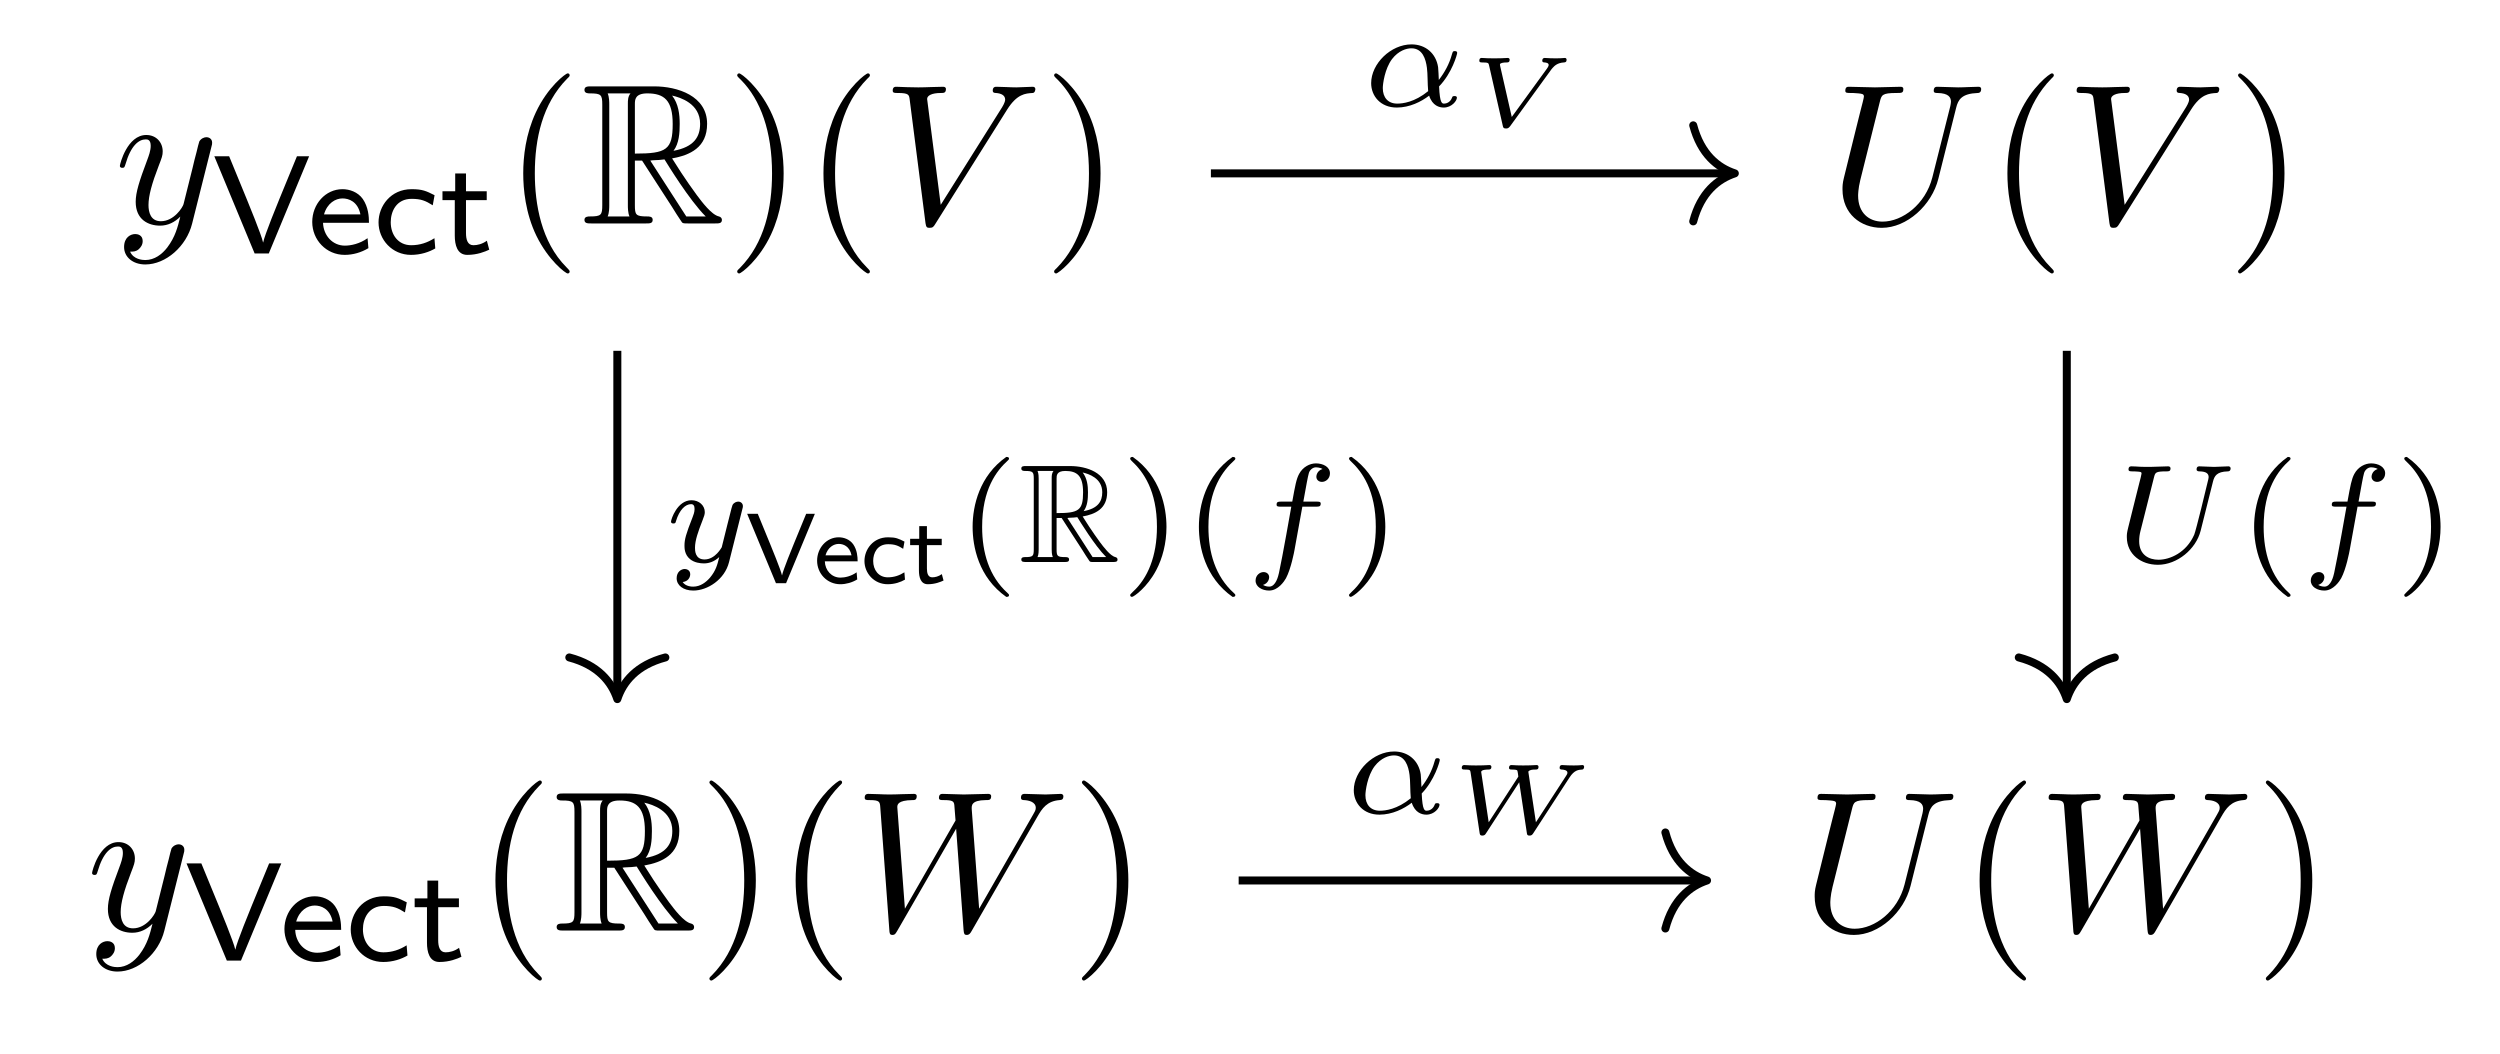 <?xml version='1.0' encoding='UTF-8'?>
<!-- This file was generated by dvisvgm 2.13.3 -->
<svg version='1.1' xmlns='http://www.w3.org/2000/svg' xmlns:xlink='http://www.w3.org/1999/xlink' width='211.536pt' height='89.177pt' viewBox='0 -89.177 211.536 89.177'>
<g id='page1' transform='matrix(1.7 0 0 1.7 0 0)'>
<g transform='matrix(1 0 0 -1 0 0)'>
<path d='M10.518 45.13C10.558 45.27 10.558 45.29 10.558 45.359C10.558 45.538 10.418 45.628 10.269 45.628C10.17 45.628 10.01 45.569 9.921 45.419C9.901 45.369 9.821 45.061 9.781 44.881C9.711 44.623 9.642 44.353 9.582 44.085L9.134 42.292C9.094 42.143 8.666 41.446 8.008 41.446C7.501 41.446 7.391 41.884 7.391 42.252C7.391 42.71 7.56 43.328 7.899 44.204C8.058 44.613 8.098 44.722 8.098 44.921C8.098 45.369 7.779 45.738 7.281 45.738C6.335 45.738 5.967 44.294 5.967 44.204C5.967 44.104 6.066 44.104 6.086 44.104C6.186 44.104 6.196 44.124 6.246 44.284C6.515 45.22 6.913 45.519 7.251 45.519C7.331 45.519 7.501 45.519 7.501 45.2C7.501 44.951 7.401 44.692 7.331 44.503C6.933 43.447 6.754 42.88 6.754 42.412C6.754 41.525 7.381 41.226 7.969 41.226C8.357 41.226 8.696 41.396 8.974 41.675C8.845 41.157 8.726 40.669 8.327 40.141C8.068 39.802 7.69 39.514 7.231 39.514C7.092 39.514 6.644 39.544 6.475 39.932C6.634 39.932 6.764 39.932 6.903 40.051C7.002 40.141 7.102 40.27 7.102 40.46C7.102 40.768 6.833 40.808 6.734 40.808C6.505 40.808 6.176 40.649 6.176 40.161C6.176 39.663 6.614 39.294 7.231 39.294C8.257 39.294 9.283 40.201 9.562 41.326L10.518 45.13Z'/>
<path d='M15.386 44.679H14.78L13.901 42.539C13.852 42.42 13.162 40.74 13.1 40.392H13.093C13.023 40.747 12.326 42.434 12.298 42.504L11.405 44.679H10.667L12.674 39.841H13.378L15.386 44.679Z'/>
<path d='M18.295 40.601C17.904 40.322 17.465 40.231 17.166 40.231C16.559 40.231 16.099 40.726 16.078 41.368H18.365C18.365 41.688 18.33 42.155 18.058 42.553C17.807 42.908 17.388 43.041 17.047 43.041C16.197 43.041 15.541 42.295 15.541 41.409C15.541 40.517 16.238 39.771 17.158 39.771C17.563 39.771 17.981 39.89 18.337 40.106L18.295 40.601ZM16.127 41.786C16.287 42.344 16.698 42.581 17.047 42.581C17.354 42.581 17.807 42.434 17.939 41.786H16.127ZM21.623 40.601C21.274 40.378 20.898 40.252 20.466 40.252C19.824 40.252 19.448 40.768 19.448 41.396C19.448 41.932 19.727 42.56 20.487 42.56C20.961 42.56 21.184 42.462 21.539 42.239L21.63 42.741C21.212 42.95 21.03 43.041 20.487 43.041C19.441 43.041 18.841 42.197 18.841 41.388C18.841 40.538 19.511 39.771 20.459 39.771C20.947 39.771 21.365 39.918 21.665 40.092L21.623 40.601ZM23.194 42.497H24.226V42.936H23.194V43.822H22.657V42.936H22.023V42.497H22.636V40.733C22.636 40.266 22.755 39.771 23.257 39.771S24.142 39.932 24.351 40.029L24.233 40.475C24.003 40.308 23.759 40.252 23.563 40.252C23.27 40.252 23.194 40.538 23.194 40.859V42.497Z'/>
<path d='M28.353 38.946C28.353 38.976 28.353 38.996 28.184 39.165C26.939 40.42 26.62 42.302 26.62 43.826C26.62 45.559 26.999 47.291 28.224 48.536C28.353 48.656 28.353 48.676 28.353 48.705C28.353 48.775 28.314 48.805 28.254 48.805C28.154 48.805 27.258 48.128 26.67 46.863C26.162 45.768 26.043 44.662 26.043 43.826C26.043 43.049 26.153 41.844 26.7 40.718C27.298 39.493 28.154 38.846 28.254 38.846C28.314 38.846 28.353 38.876 28.353 38.946Z'/>
<path d='M31.6 44.463H31.958L33.452 42.153C33.552 41.993 33.791 41.605 33.9 41.455C33.97 41.336 34 41.336 34.229 41.336H35.603C35.783 41.336 35.932 41.336 35.932 41.515C35.932 41.595 35.872 41.665 35.783 41.684C35.414 41.764 34.926 42.422 34.687 42.74C34.618 42.84 34.119 43.497 33.452 44.573C34.338 44.732 35.195 45.11 35.195 46.295C35.195 47.68 33.731 48.158 32.556 48.158H29.429C29.25 48.158 29.09 48.158 29.09 47.978C29.09 47.809 29.279 47.809 29.359 47.809C29.927 47.809 29.977 47.739 29.977 47.242V42.252C29.977 41.754 29.927 41.684 29.359 41.684C29.279 41.684 29.09 41.684 29.09 41.515C29.09 41.336 29.25 41.336 29.429 41.336H32.158C32.337 41.336 32.486 41.336 32.486 41.515C32.486 41.684 32.317 41.684 32.208 41.684C31.64 41.684 31.6 41.764 31.6 42.252V44.463ZM33.522 44.951C33.801 45.319 33.831 45.847 33.831 46.286C33.831 46.764 33.771 47.291 33.452 47.7C33.861 47.61 34.847 47.301 34.847 46.295C34.847 45.648 34.548 45.14 33.522 44.951ZM31.6 47.271C31.6 47.481 31.6 47.809 32.218 47.809C33.064 47.809 33.482 47.461 33.482 46.286C33.482 45.001 33.173 44.812 31.6 44.812V47.271ZM30.246 41.684C30.325 41.864 30.325 42.143 30.325 42.232V47.262C30.325 47.361 30.325 47.63 30.246 47.809H31.381C31.251 47.65 31.251 47.451 31.251 47.301V42.232C31.251 42.133 31.251 41.864 31.331 41.684H30.246ZM32.367 44.463C32.437 44.473 32.476 44.483 32.556 44.483C32.705 44.483 32.924 44.503 33.074 44.523C33.223 44.284 34.299 42.511 35.125 41.684H34.159L32.367 44.463Z'/>
<path d='M39.004 43.826C39.004 44.603 38.894 45.808 38.347 46.933C37.749 48.158 36.893 48.805 36.793 48.805C36.733 48.805 36.693 48.765 36.693 48.705C36.693 48.676 36.693 48.656 36.883 48.477C37.859 47.491 38.427 45.907 38.427 43.826C38.427 42.123 38.058 40.37 36.823 39.115C36.693 38.996 36.693 38.976 36.693 38.946C36.693 38.886 36.733 38.846 36.793 38.846C36.893 38.846 37.789 39.523 38.377 40.788C38.884 41.884 39.004 42.989 39.004 43.826ZM43.297 38.946C43.297 38.976 43.297 38.996 43.128 39.165C41.883 40.42 41.564 42.302 41.564 43.826C41.564 45.559 41.942 47.291 43.167 48.536C43.297 48.656 43.297 48.676 43.297 48.705C43.297 48.775 43.257 48.805 43.197 48.805C43.098 48.805 42.201 48.128 41.614 46.863C41.106 45.768 40.986 44.662 40.986 43.826C40.986 43.049 41.096 41.844 41.644 40.718C42.241 39.493 43.098 38.846 43.197 38.846C43.257 38.846 43.297 38.876 43.297 38.946Z'/>
<path d='M50.129 47.003C50.617 47.779 51.035 47.809 51.404 47.829C51.523 47.839 51.533 48.008 51.533 48.019C51.533 48.098 51.483 48.138 51.404 48.138C51.145 48.138 50.856 48.108 50.587 48.108C50.259 48.108 49.92 48.138 49.601 48.138C49.542 48.138 49.412 48.138 49.412 47.949C49.412 47.839 49.502 47.829 49.572 47.829C49.84 47.809 50.03 47.71 50.03 47.5C50.03 47.351 49.88 47.132 49.88 47.122L46.823 42.262L46.146 47.53C46.146 47.7 46.375 47.829 46.833 47.829C46.972 47.829 47.082 47.829 47.082 48.028C47.082 48.118 47.002 48.138 46.942 48.138C46.544 48.138 46.116 48.108 45.708 48.108C45.528 48.108 45.339 48.118 45.16 48.118C44.98 48.118 44.791 48.138 44.622 48.138C44.552 48.138 44.433 48.138 44.433 47.949C44.433 47.829 44.522 47.829 44.682 47.829C45.239 47.829 45.249 47.739 45.279 47.491L46.066 41.346C46.096 41.147 46.136 41.117 46.265 41.117C46.424 41.117 46.464 41.167 46.544 41.296L50.129 47.003Z'/>
<path d='M54.778 43.826C54.778 44.603 54.668 45.808 54.121 46.933C53.523 48.158 52.667 48.805 52.567 48.805C52.507 48.805 52.467 48.765 52.467 48.705C52.467 48.676 52.467 48.656 52.657 48.477C53.633 47.491 54.201 45.907 54.201 43.826C54.201 42.123 53.832 40.37 52.597 39.115C52.467 38.996 52.467 38.976 52.467 38.946C52.467 38.886 52.507 38.846 52.567 38.846C52.667 38.846 53.563 39.523 54.151 40.788C54.658 41.884 54.778 42.989 54.778 43.826Z'/>
<path d='M97.364 47.092C97.463 47.5 97.643 47.799 98.439 47.829C98.489 47.829 98.609 47.839 98.609 48.028C98.609 48.038 98.609 48.138 98.479 48.138C98.151 48.138 97.802 48.108 97.463 48.108S96.756 48.138 96.428 48.138C96.368 48.138 96.248 48.138 96.248 47.939C96.248 47.829 96.348 47.829 96.428 47.829C96.995 47.819 97.105 47.61 97.105 47.391C97.105 47.361 97.085 47.212 97.075 47.182L96.179 43.627C95.84 42.292 94.695 41.426 93.699 41.426C93.022 41.426 92.484 41.864 92.484 42.72C92.484 42.74 92.484 43.059 92.593 43.497L93.56 47.371C93.649 47.729 93.669 47.829 94.396 47.829C94.655 47.829 94.735 47.829 94.735 48.028C94.735 48.138 94.625 48.138 94.595 48.138C94.317 48.138 93.599 48.108 93.321 48.108C93.032 48.108 92.325 48.138 92.036 48.138C91.956 48.138 91.847 48.138 91.847 47.939C91.847 47.829 91.936 47.829 92.126 47.829C92.145 47.829 92.335 47.829 92.504 47.809C92.683 47.789 92.773 47.779 92.773 47.65C92.773 47.59 92.663 47.172 92.603 46.943L92.384 46.066C92.295 45.678 91.817 43.796 91.777 43.607C91.707 43.328 91.707 43.178 91.707 43.029C91.707 41.814 92.613 41.117 93.659 41.117C94.914 41.117 96.149 42.242 96.477 43.557L97.364 47.092Z'/>
<path d='M102.225 38.946C102.225 38.976 102.225 38.996 102.056 39.165C100.811 40.42 100.492 42.302 100.492 43.826C100.492 45.559 100.871 47.291 102.096 48.536C102.225 48.656 102.225 48.676 102.225 48.705C102.225 48.775 102.186 48.805 102.126 48.805C102.026 48.805 101.13 48.128 100.542 46.863C100.034 45.768 99.915 44.662 99.915 43.826C99.915 43.049 100.025 41.844 100.572 40.718C101.17 39.493 102.026 38.846 102.126 38.846C102.186 38.846 102.225 38.876 102.225 38.946Z'/>
<path d='M109.057 47.003C109.545 47.779 109.963 47.809 110.332 47.829C110.451 47.839 110.461 48.008 110.461 48.019C110.461 48.098 110.411 48.138 110.332 48.138C110.073 48.138 109.784 48.108 109.515 48.108C109.187 48.108 108.848 48.138 108.529 48.138C108.47 48.138 108.34 48.138 108.34 47.949C108.34 47.839 108.43 47.829 108.5 47.829C108.768 47.809 108.958 47.71 108.958 47.5C108.958 47.351 108.808 47.132 108.808 47.122L105.751 42.262L105.074 47.53C105.074 47.7 105.303 47.829 105.761 47.829C105.9 47.829 106.01 47.829 106.01 48.028C106.01 48.118 105.93 48.138 105.87 48.138C105.472 48.138 105.044 48.108 104.636 48.108C104.456 48.108 104.267 48.118 104.088 48.118C103.908 48.118 103.719 48.138 103.55 48.138C103.48 48.138 103.361 48.138 103.361 47.949C103.361 47.829 103.45 47.829 103.61 47.829C104.167 47.829 104.177 47.739 104.207 47.491L104.994 41.346C105.024 41.147 105.064 41.117 105.193 41.117C105.352 41.117 105.392 41.167 105.472 41.296L109.057 47.003Z'/>
<path d='M113.706 43.826C113.706 44.603 113.596 45.808 113.049 46.933C112.451 48.158 111.595 48.805 111.495 48.805C111.436 48.805 111.396 48.765 111.396 48.705C111.396 48.676 111.396 48.656 111.585 48.477C112.561 47.491 113.129 45.907 113.129 43.826C113.129 42.123 112.76 40.37 111.525 39.115C111.396 38.996 111.396 38.976 111.396 38.946C111.396 38.886 111.436 38.846 111.495 38.846C111.595 38.846 112.491 39.523 113.079 40.788C113.586 41.884 113.706 42.989 113.706 43.826Z'/>
<path d='M9.134 9.935C9.174 10.075 9.174 10.095 9.174 10.164C9.174 10.343 9.034 10.433 8.885 10.433C8.786 10.433 8.626 10.373 8.536 10.224C8.516 10.174 8.437 9.866 8.397 9.686C8.327 9.428 8.258 9.158 8.198 8.89L7.75 7.097C7.71 6.948 7.281 6.251 6.624 6.251C6.116 6.251 6.007 6.689 6.007 7.057C6.007 7.515 6.176 8.133 6.515 9.009C6.674 9.418 6.714 9.527 6.714 9.726C6.714 10.174 6.395 10.543 5.897 10.543C4.951 10.543 4.583 9.099 4.583 9.009C4.583 8.909 4.682 8.909 4.702 8.909C4.802 8.909 4.812 8.929 4.861 9.089C5.131 10.025 5.529 10.324 5.867 10.324C5.947 10.324 6.116 10.324 6.116 10.005C6.116 9.756 6.017 9.497 5.947 9.308C5.549 8.252 5.37 7.685 5.37 7.217C5.37 6.33 5.997 6.031 6.585 6.031C6.973 6.031 7.311 6.201 7.59 6.48C7.461 5.962 7.341 5.474 6.943 4.946C6.684 4.607 6.306 4.318 5.847 4.318C5.708 4.318 5.26 4.348 5.091 4.737C5.25 4.737 5.38 4.737 5.519 4.856C5.618 4.946 5.718 5.075 5.718 5.265C5.718 5.573 5.449 5.613 5.35 5.613C5.121 5.613 4.792 5.454 4.792 4.966C4.792 4.468 5.23 4.099 5.847 4.099C6.873 4.099 7.899 5.006 8.178 6.131L9.134 9.935Z'/>
<path d='M14.002 9.484H13.396L12.517 7.344C12.468 7.225 11.778 5.545 11.716 5.197H11.709C11.639 5.552 10.942 7.239 10.914 7.309L10.021 9.484H9.283L11.29 4.646H11.994L14.002 9.484Z'/>
<path d='M16.911 5.406C16.52 5.127 16.081 5.036 15.782 5.036C15.175 5.036 14.715 5.531 14.694 6.173H16.981C16.981 6.493 16.946 6.96 16.674 7.358C16.423 7.713 16.005 7.846 15.663 7.846C14.813 7.846 14.157 7.1 14.157 6.214C14.157 5.322 14.855 4.576 15.775 4.576C16.179 4.576 16.597 4.695 16.953 4.911L16.911 5.406ZM14.743 6.591C14.903 7.149 15.315 7.386 15.663 7.386C15.97 7.386 16.423 7.239 16.555 6.591H14.743ZM20.239 5.406C19.89 5.183 19.514 5.057 19.082 5.057C18.44 5.057 18.064 5.573 18.064 6.201C18.064 6.737 18.343 7.365 19.103 7.365C19.577 7.365 19.8 7.267 20.155 7.044L20.246 7.546C19.828 7.755 19.646 7.846 19.103 7.846C18.057 7.846 17.457 7.002 17.457 6.193C17.457 5.343 18.127 4.576 19.075 4.576C19.563 4.576 19.981 4.723 20.281 4.897L20.239 5.406ZM21.81 7.302H22.842V7.741H21.81V8.627H21.273V7.741H20.639V7.302H21.252V5.538C21.252 5.071 21.371 4.576 21.873 4.576S22.758 4.737 22.967 4.834L22.849 5.28C22.619 5.113 22.375 5.057 22.179 5.057C21.887 5.057 21.81 5.343 21.81 5.664V7.302Z'/>
<path d='M26.969 3.751C26.969 3.781 26.969 3.801 26.8 3.97C25.555 5.225 25.236 7.107 25.236 8.631C25.236 10.363 25.615 12.096 26.84 13.341C26.969 13.461 26.969 13.481 26.969 13.51C26.969 13.58 26.93 13.61 26.87 13.61C26.77 13.61 25.874 12.933 25.286 11.668C24.778 10.573 24.659 9.467 24.659 8.631C24.659 7.854 24.769 6.649 25.316 5.523C25.914 4.298 26.77 3.651 26.87 3.651C26.93 3.651 26.969 3.681 26.969 3.751Z'/>
<path d='M30.216 9.268H30.575L32.068 6.958C32.168 6.798 32.407 6.41 32.516 6.26C32.586 6.141 32.616 6.141 32.845 6.141H34.219C34.399 6.141 34.548 6.141 34.548 6.32C34.548 6.4 34.488 6.47 34.399 6.489C34.03 6.569 33.542 7.227 33.303 7.545C33.234 7.645 32.735 8.302 32.068 9.378C32.955 9.537 33.811 9.915 33.811 11.1C33.811 12.485 32.347 12.963 31.172 12.963H28.045C27.866 12.963 27.706 12.963 27.706 12.783C27.706 12.614 27.895 12.614 27.975 12.614C28.543 12.614 28.593 12.544 28.593 12.047V7.057C28.593 6.559 28.543 6.489 27.975 6.489C27.895 6.489 27.706 6.489 27.706 6.32C27.706 6.141 27.866 6.141 28.045 6.141H30.774C30.953 6.141 31.102 6.141 31.102 6.32C31.102 6.489 30.933 6.489 30.824 6.489C30.256 6.489 30.216 6.569 30.216 7.057V9.268ZM32.138 9.756C32.417 10.124 32.447 10.652 32.447 11.091C32.447 11.568 32.387 12.096 32.068 12.505C32.477 12.415 33.463 12.106 33.463 11.1C33.463 10.453 33.164 9.945 32.138 9.756ZM30.216 12.076C30.216 12.286 30.216 12.614 30.834 12.614C31.68 12.614 32.098 12.266 32.098 11.091C32.098 9.806 31.79 9.617 30.216 9.617V12.076ZM28.862 6.489C28.941 6.669 28.941 6.948 28.941 7.037V12.067C28.941 12.166 28.941 12.435 28.862 12.614H29.997C29.867 12.455 29.867 12.256 29.867 12.106V7.037C29.867 6.938 29.867 6.669 29.947 6.489H28.862ZM30.983 9.268C31.053 9.278 31.092 9.288 31.172 9.288C31.321 9.288 31.54 9.308 31.69 9.328C31.839 9.089 32.915 7.316 33.741 6.489H32.775L30.983 9.268Z'/>
<path d='M37.62 8.631C37.62 9.408 37.51 10.613 36.963 11.738C36.365 12.963 35.509 13.61 35.409 13.61C35.35 13.61 35.31 13.57 35.31 13.51C35.31 13.481 35.31 13.461 35.499 13.282C36.475 12.296 37.043 10.712 37.043 8.631C37.043 6.928 36.674 5.175 35.439 3.92C35.31 3.801 35.31 3.781 35.31 3.751C35.31 3.691 35.35 3.651 35.409 3.651C35.509 3.651 36.405 4.328 36.993 5.593C37.5 6.689 37.62 7.794 37.62 8.631ZM41.913 3.751C41.913 3.781 41.913 3.801 41.744 3.97C40.499 5.225 40.18 7.107 40.18 8.631C40.18 10.363 40.558 12.096 41.783 13.341C41.913 13.461 41.913 13.481 41.913 13.51C41.913 13.58 41.873 13.61 41.813 13.61C41.714 13.61 40.817 12.933 40.23 11.668C39.722 10.573 39.602 9.467 39.602 8.631C39.602 7.854 39.712 6.649 40.26 5.523C40.857 4.298 41.714 3.651 41.813 3.651C41.873 3.651 41.913 3.681 41.913 3.751Z'/>
<path d='M51.623 11.788C51.872 12.226 52.111 12.584 52.739 12.634C52.828 12.644 52.928 12.644 52.928 12.833C52.928 12.873 52.888 12.943 52.808 12.943C52.569 12.943 52.29 12.913 52.042 12.913C51.703 12.913 51.334 12.943 51.006 12.943C50.946 12.943 50.817 12.943 50.817 12.753C50.817 12.644 50.906 12.634 50.966 12.634C51.205 12.624 51.554 12.544 51.554 12.246C51.554 12.136 51.504 12.057 51.424 11.917L48.735 7.227L48.367 12.166C48.357 12.365 48.337 12.624 49.064 12.634C49.233 12.634 49.333 12.634 49.333 12.833C49.333 12.933 49.223 12.943 49.183 12.943C48.785 12.943 48.367 12.913 47.969 12.913C47.739 12.913 47.152 12.943 46.923 12.943C46.863 12.943 46.734 12.943 46.734 12.744C46.734 12.634 46.833 12.634 46.973 12.634C47.411 12.634 47.48 12.574 47.5 12.385L47.56 11.618L45.04 7.227L44.662 12.276C44.662 12.395 44.662 12.624 45.419 12.634C45.519 12.634 45.628 12.634 45.628 12.833C45.628 12.943 45.509 12.943 45.489 12.943C45.09 12.943 44.672 12.913 44.264 12.913C43.915 12.913 43.557 12.943 43.218 12.943C43.168 12.943 43.039 12.943 43.039 12.753C43.039 12.634 43.129 12.634 43.288 12.634C43.786 12.634 43.796 12.544 43.815 12.266L44.264 6.181C44.274 6.002 44.284 5.922 44.423 5.922C44.543 5.922 44.572 5.982 44.662 6.131L47.59 11.21L47.959 6.181C47.978 5.972 47.998 5.922 48.118 5.922C48.247 5.922 48.307 6.022 48.357 6.111L51.623 11.788Z'/>
<path d='M56.162 8.631C56.162 9.408 56.052 10.613 55.505 11.738C54.907 12.963 54.051 13.61 53.951 13.61C53.892 13.61 53.852 13.57 53.852 13.51C53.852 13.481 53.852 13.461 54.041 13.282C55.017 12.296 55.585 10.712 55.585 8.631C55.585 6.928 55.216 5.175 53.981 3.92C53.852 3.801 53.852 3.781 53.852 3.751C53.852 3.691 53.892 3.651 53.951 3.651C54.051 3.651 54.947 4.328 55.535 5.593C56.042 6.689 56.162 7.794 56.162 8.631Z'/>
<path d='M95.98 11.897C96.079 12.305 96.259 12.604 97.055 12.634C97.105 12.634 97.225 12.644 97.225 12.833C97.225 12.843 97.225 12.943 97.095 12.943C96.767 12.943 96.418 12.913 96.079 12.913S95.372 12.943 95.044 12.943C94.984 12.943 94.864 12.943 94.864 12.744C94.864 12.634 94.964 12.634 95.044 12.634C95.611 12.624 95.721 12.415 95.721 12.196C95.721 12.166 95.701 12.017 95.691 11.987L94.795 8.432C94.456 7.097 93.311 6.231 92.315 6.231C91.638 6.231 91.1 6.669 91.1 7.525C91.1 7.545 91.1 7.864 91.209 8.302L92.176 12.176C92.265 12.534 92.285 12.634 93.012 12.634C93.271 12.634 93.351 12.634 93.351 12.833C93.351 12.943 93.241 12.943 93.211 12.943C92.933 12.943 92.215 12.913 91.937 12.913C91.648 12.913 90.941 12.943 90.652 12.943C90.572 12.943 90.463 12.943 90.463 12.744C90.463 12.634 90.552 12.634 90.742 12.634C90.761 12.634 90.951 12.634 91.12 12.614C91.299 12.594 91.389 12.584 91.389 12.455C91.389 12.395 91.279 11.977 91.219 11.748L91 10.871C90.911 10.483 90.433 8.601 90.393 8.412C90.323 8.133 90.323 7.983 90.323 7.834C90.323 6.619 91.229 5.922 92.275 5.922C93.53 5.922 94.765 7.047 95.094 8.362L95.98 11.897Z'/>
<path d='M100.841 3.751C100.841 3.781 100.841 3.801 100.672 3.97C99.427 5.225 99.108 7.107 99.108 8.631C99.108 10.363 99.487 12.096 100.712 13.341C100.841 13.461 100.841 13.481 100.841 13.51C100.841 13.58 100.802 13.61 100.742 13.61C100.642 13.61 99.746 12.933 99.158 11.668C98.65 10.573 98.531 9.467 98.531 8.631C98.531 7.854 98.641 6.649 99.188 5.523C99.786 4.298 100.642 3.651 100.742 3.651C100.802 3.651 100.841 3.681 100.841 3.751Z'/>
<path d='M110.551 11.788C110.8 12.226 111.039 12.584 111.666 12.634C111.756 12.644 111.856 12.644 111.856 12.833C111.856 12.873 111.816 12.943 111.736 12.943C111.497 12.943 111.218 12.913 110.97 12.913C110.631 12.913 110.262 12.943 109.934 12.943C109.874 12.943 109.745 12.943 109.745 12.753C109.745 12.644 109.834 12.634 109.894 12.634C110.133 12.624 110.481 12.544 110.481 12.246C110.481 12.136 110.432 12.057 110.352 11.917L107.663 7.227L107.295 12.166C107.285 12.365 107.265 12.624 107.992 12.634C108.161 12.634 108.261 12.634 108.261 12.833C108.261 12.933 108.151 12.943 108.111 12.943C107.713 12.943 107.295 12.913 106.896 12.913C106.667 12.913 106.08 12.943 105.851 12.943C105.791 12.943 105.661 12.943 105.661 12.744C105.661 12.634 105.761 12.634 105.901 12.634C106.339 12.634 106.408 12.574 106.428 12.385L106.488 11.618L103.968 7.227L103.59 12.276C103.59 12.395 103.59 12.624 104.347 12.634C104.446 12.634 104.556 12.634 104.556 12.833C104.556 12.943 104.436 12.943 104.416 12.943C104.018 12.943 103.6 12.913 103.192 12.913C102.843 12.913 102.485 12.943 102.146 12.943C102.096 12.943 101.967 12.943 101.967 12.753C101.967 12.634 102.056 12.634 102.216 12.634C102.714 12.634 102.724 12.544 102.743 12.266L103.192 6.181C103.201 6.002 103.211 5.922 103.351 5.922C103.471 5.922 103.5 5.982 103.59 6.131L106.518 11.21L106.886 6.181C106.906 5.972 106.926 5.922 107.046 5.922C107.175 5.922 107.235 6.022 107.285 6.111L110.551 11.788Z'/>
<path d='M115.09 8.631C115.09 9.408 114.98 10.613 114.433 11.738C113.835 12.963 112.979 13.61 112.879 13.61C112.819 13.61 112.779 13.57 112.779 13.51C112.779 13.481 112.779 13.461 112.969 13.282C113.945 12.296 114.513 10.712 114.513 8.631C114.513 6.928 114.144 5.175 112.909 3.92C112.779 3.801 112.779 3.781 112.779 3.751C112.779 3.691 112.819 3.651 112.879 3.651C112.979 3.651 113.875 4.328 114.463 5.593C114.97 6.689 115.09 7.794 115.09 8.631Z'/>
<path d='M60.27 43.828H86.148' stroke='#000' fill='none' stroke-width='.398' stroke-miterlimit='10'/>
<path d='M84.277 46.219C84.656 44.781 85.496 44.106 86.348 43.828C85.496 43.547 84.656 42.871 84.277 41.438' stroke='#000' fill='none' stroke-width='.398' stroke-miterlimit='10' stroke-linecap='round' stroke-linejoin='round'/>
<path d='M71.628 48.157C72.27 48.819 72.528 49.747 72.528 49.823C72.528 49.914 72.444 49.914 72.409 49.914C72.312 49.914 72.312 49.893 72.263 49.739C72.137 49.279 71.907 48.854 71.614 48.478C71.608 48.582 71.593 49.049 71.579 49.112C71.475 49.802 70.952 50.248 70.255 50.248C69.23 50.248 68.247 49.293 68.247 48.317C68.247 47.676 68.714 47.104 69.523 47.104C70.164 47.104 70.743 47.397 71.133 47.697C71.294 47.188 71.649 47.104 71.858 47.104C72.263 47.104 72.514 47.446 72.514 47.592C72.514 47.676 72.43 47.676 72.395 47.676C72.304 47.676 72.291 47.648 72.277 47.606C72.179 47.341 71.963 47.3 71.879 47.3C71.782 47.3 71.663 47.3 71.628 48.157ZM71.084 47.92C70.401 47.362 69.809 47.3 69.544 47.3C69.084 47.3 68.826 47.606 68.826 48.073C68.826 48.276 68.923 49.035 69.286 49.517C69.607 49.935 70.004 50.053 70.248 50.053C70.806 50.053 70.966 49.517 71.022 49.084C71.064 48.784 71.05 48.289 71.084 47.92Z'/>
<path d='M77.182 48.955C77.217 49 77.217 49.01 77.281 49.08C77.371 49.179 77.516 49.329 77.839 49.349C77.894 49.354 77.974 49.354 77.974 49.488C77.974 49.518 77.954 49.573 77.894 49.573C77.824 49.573 77.745 49.558 77.67 49.558S77.516 49.553 77.441 49.553C77.346 49.553 77.256 49.558 77.167 49.558C77.077 49.558 76.973 49.573 76.883 49.573C76.803 49.573 76.763 49.518 76.763 49.434C76.763 49.354 76.843 49.349 76.878 49.349C76.953 49.344 77.082 49.324 77.082 49.224C77.082 49.19 77.062 49.13 76.992 49.035L75.245 46.635L74.667 49.175C74.657 49.224 74.657 49.234 74.657 49.249C74.657 49.319 74.816 49.349 74.991 49.349C75.056 49.349 75.14 49.349 75.14 49.488C75.14 49.528 75.11 49.573 75.051 49.573C74.946 49.573 74.826 49.558 74.717 49.558C74.597 49.558 74.483 49.553 74.363 49.553C74.259 49.553 74.149 49.558 74.045 49.558C73.95 49.558 73.841 49.573 73.751 49.573C73.716 49.573 73.631 49.573 73.631 49.434C73.631 49.349 73.701 49.349 73.791 49.349C74.085 49.349 74.09 49.314 74.114 49.209L74.796 46.207C74.821 46.102 74.831 46.062 74.956 46.062C75.016 46.062 75.081 46.062 75.165 46.177L77.182 48.955Z'/>
<path d='M30.727 34.996V17.859' stroke='#000' fill='none' stroke-width='.398' stroke-miterlimit='10'/>
<path d='M33.117 19.734C31.684 19.355 31.004 18.512 30.727 17.66C30.445 18.512 29.77 19.355 28.336 19.734' stroke='#000' fill='none' stroke-width='.398' stroke-miterlimit='10' stroke-linecap='round' stroke-linejoin='round'/>
<path d='M36.948 27.113C36.976 27.211 36.976 27.225 36.976 27.267C36.976 27.406 36.864 27.49 36.746 27.49C36.669 27.49 36.537 27.455 36.46 27.322C36.439 27.281 36.383 27.057 36.349 26.918L36.202 26.339C36.16 26.172 35.944 25.294 35.923 25.217C35.916 25.217 35.609 24.611 35.066 24.611C34.592 24.611 34.592 25.064 34.592 25.189C34.592 25.566 34.752 26.005 34.961 26.542C35.045 26.765 35.08 26.848 35.08 26.967C35.08 27.301 34.794 27.559 34.417 27.559C33.713 27.559 33.399 26.611 33.399 26.493C33.399 26.402 33.497 26.402 33.518 26.402C33.616 26.402 33.623 26.437 33.644 26.514C33.818 27.092 34.118 27.364 34.397 27.364C34.515 27.364 34.571 27.287 34.571 27.12C34.571 26.96 34.508 26.807 34.473 26.716C34.139 25.865 34.069 25.607 34.069 25.301C34.069 25.182 34.069 24.854 34.341 24.631C34.557 24.45 34.85 24.415 35.038 24.415C35.317 24.415 35.568 24.52 35.798 24.729C35.707 24.346 35.63 24.053 35.338 23.704C35.149 23.488 34.87 23.258 34.501 23.258C34.452 23.258 34.125 23.258 33.978 23.488C34.355 23.53 34.355 23.865 34.355 23.872C34.355 24.095 34.153 24.137 34.083 24.137C33.909 24.137 33.679 23.997 33.679 23.676C33.679 23.321 34.013 23.063 34.508 23.063C35.212 23.063 36.069 23.607 36.286 24.478L36.948 27.113Z'/>
<path d='M40.559 26.884H40.126L39.498 25.355C39.463 25.271 38.971 24.071 38.926 23.821H38.921C38.871 24.075 38.373 25.281 38.353 25.33L37.716 26.884H37.188L38.622 23.428H39.125L40.559 26.884Z'/>
<path d='M42.637 23.971C42.358 23.771 42.045 23.707 41.83 23.707C41.397 23.707 41.068 24.061 41.054 24.519H42.687C42.687 24.748 42.662 25.081 42.468 25.365C42.288 25.619 41.99 25.714 41.746 25.714C41.138 25.714 40.67 25.181 40.67 24.548C40.67 23.911 41.168 23.378 41.826 23.378C42.114 23.378 42.413 23.463 42.667 23.617L42.637 23.971ZM41.088 24.817C41.203 25.216 41.497 25.385 41.746 25.385C41.965 25.385 42.288 25.281 42.383 24.817H41.088ZM45.014 23.971C44.765 23.811 44.496 23.722 44.187 23.722C43.729 23.722 43.461 24.09 43.461 24.538C43.461 24.922 43.66 25.37 44.202 25.37C44.541 25.37 44.701 25.3 44.954 25.141L45.019 25.5C44.72 25.649 44.591 25.714 44.202 25.714C43.456 25.714 43.027 25.111 43.027 24.533C43.027 23.926 43.505 23.378 44.182 23.378C44.531 23.378 44.83 23.483 45.044 23.607L45.014 23.971ZM46.136 25.325H46.873V25.639H46.136V26.271H45.753V25.639H45.3V25.325H45.738V24.066C45.738 23.732 45.823 23.378 46.181 23.378S46.814 23.493 46.963 23.562L46.878 23.881C46.714 23.762 46.539 23.722 46.4 23.722C46.191 23.722 46.136 23.926 46.136 24.155V25.325Z'/>
<path d='M50.083 29.713C48.758 28.779 48.41 27.301 48.41 26.235C48.41 25.252 48.702 23.725 50.083 22.749C50.139 22.749 50.222 22.749 50.222 22.833C50.222 22.875 50.201 22.888 50.152 22.937C49.225 23.774 48.884 24.959 48.884 26.228C48.884 28.11 49.602 29.03 50.173 29.546C50.201 29.574 50.222 29.595 50.222 29.63C50.222 29.713 50.139 29.713 50.083 29.713Z'/>
<path d='M52.59 26.674H52.841L53.887 25.057C53.957 24.945 54.124 24.673 54.201 24.569C54.25 24.485 54.27 24.485 54.431 24.485H55.393C55.518 24.485 55.623 24.485 55.623 24.611C55.623 24.666 55.581 24.715 55.518 24.729C55.26 24.785 54.919 25.245 54.751 25.468C54.703 25.538 54.354 25.998 53.887 26.751C54.507 26.862 55.107 27.127 55.107 27.957C55.107 28.926 54.082 29.26 53.26 29.26H51.07C50.945 29.26 50.834 29.26 50.834 29.135C50.834 29.016 50.966 29.016 51.022 29.016C51.419 29.016 51.454 28.967 51.454 28.619V25.126C51.454 24.778 51.419 24.729 51.022 24.729C50.966 24.729 50.834 24.729 50.834 24.611C50.834 24.485 50.945 24.485 51.07 24.485H52.981C53.106 24.485 53.211 24.485 53.211 24.611C53.211 24.729 53.092 24.729 53.015 24.729C52.618 24.729 52.59 24.785 52.59 25.126V26.674ZM53.936 27.016C54.131 27.273 54.152 27.643 54.152 27.95C54.152 28.284 54.11 28.654 53.887 28.94C54.173 28.877 54.863 28.661 54.863 27.957C54.863 27.503 54.654 27.148 53.936 27.016ZM52.59 28.64C52.59 28.786 52.59 29.016 53.023 29.016C53.615 29.016 53.908 28.772 53.908 27.95C53.908 27.05 53.692 26.918 52.59 26.918V28.64ZM51.642 24.729C51.698 24.854 51.698 25.05 51.698 25.112V28.633C51.698 28.702 51.698 28.891 51.642 29.016H52.437C52.346 28.905 52.346 28.765 52.346 28.661V25.112C52.346 25.043 52.346 24.854 52.402 24.729H51.642ZM53.127 26.674C53.176 26.681 53.204 26.688 53.26 26.688C53.364 26.688 53.518 26.702 53.622 26.716C53.727 26.548 54.48 25.307 55.058 24.729H54.382L53.127 26.674Z'/>
<path d='M56.385 29.713C56.337 29.713 56.253 29.713 56.253 29.63C56.253 29.595 56.274 29.574 56.316 29.525C56.915 28.974 57.585 28.033 57.585 26.235C57.585 24.778 57.131 23.676 56.378 22.993C56.26 22.875 56.253 22.868 56.253 22.833S56.274 22.749 56.344 22.749C56.427 22.749 57.09 23.209 57.55 24.081C57.856 24.659 58.059 25.412 58.059 26.228C58.059 27.211 57.766 28.737 56.385 29.713ZM61.346 29.713C60.021 28.779 59.673 27.301 59.673 26.235C59.673 25.252 59.965 23.725 61.346 22.749C61.402 22.749 61.486 22.749 61.486 22.833C61.486 22.875 61.465 22.888 61.416 22.937C60.488 23.774 60.147 24.959 60.147 26.228C60.147 28.11 60.865 29.03 61.436 29.546C61.465 29.574 61.486 29.595 61.486 29.63C61.486 29.713 61.402 29.713 61.346 29.713Z'/>
<path d='M64.822 27.239H65.506C65.645 27.239 65.736 27.239 65.736 27.392C65.736 27.49 65.645 27.49 65.519 27.49H64.871C65.032 28.375 65.087 28.696 65.143 28.898C65.178 29.051 65.331 29.197 65.498 29.197C65.506 29.197 65.694 29.197 65.826 29.114C65.54 29.023 65.519 28.772 65.519 28.731C65.519 28.577 65.638 28.472 65.798 28.472C65.987 28.472 66.196 28.633 66.196 28.898C66.196 29.218 65.854 29.393 65.498 29.393C65.192 29.393 64.85 29.218 64.662 28.87C64.522 28.612 64.467 28.298 64.32 27.49H63.77C63.63 27.49 63.54 27.49 63.54 27.336C63.54 27.239 63.63 27.239 63.756 27.239H64.272C64.265 27.197 63.825 24.687 63.658 23.941C63.623 23.788 63.505 23.258 63.17 23.258C63.163 23.258 62.996 23.258 62.863 23.342C63.149 23.432 63.17 23.683 63.17 23.725C63.17 23.878 63.052 23.983 62.891 23.983C62.703 23.983 62.494 23.823 62.494 23.558C62.494 23.244 62.822 23.063 63.17 23.063C63.616 23.063 63.923 23.523 64.007 23.676C64.257 24.143 64.418 25.001 64.432 25.084L64.822 27.239Z'/>
<path d='M67.279 29.713C67.23 29.713 67.146 29.713 67.146 29.63C67.146 29.595 67.167 29.574 67.209 29.525C67.808 28.974 68.478 28.033 68.478 26.235C68.478 24.778 68.024 23.676 67.271 22.993C67.153 22.875 67.146 22.868 67.146 22.833S67.167 22.749 67.237 22.749C67.32 22.749 67.983 23.209 68.443 24.081C68.749 24.659 68.952 25.412 68.952 26.228C68.952 27.211 68.659 28.737 67.279 29.713Z'/>
<path d='M102.871 34.996V17.859' stroke='#000' fill='none' stroke-width='.398' stroke-miterlimit='10'/>
<path d='M105.262 19.734C103.828 19.355 103.153 18.512 102.871 17.66C102.594 18.512 101.914 19.355 100.481 19.734' stroke='#000' fill='none' stroke-width='.398' stroke-miterlimit='10' stroke-linecap='round' stroke-linejoin='round'/>
<path d='M110.147 28.487C110.216 28.758 110.328 28.982 110.886 28.995C110.921 28.995 111.025 29.002 111.025 29.149C111.025 29.191 110.99 29.246 110.921 29.246C110.697 29.246 110.432 29.218 110.202 29.218S109.68 29.246 109.471 29.246C109.436 29.246 109.331 29.246 109.331 29.093C109.331 29.002 109.422 28.995 109.485 28.995C109.812 28.988 109.931 28.884 109.931 28.71C109.931 28.675 109.924 28.64 109.917 28.612C109.812 28.159 109.303 26.061 109.213 25.844C108.822 24.952 108.006 24.597 107.435 24.597C106.968 24.597 106.473 24.833 106.473 25.524C106.473 25.691 106.494 25.858 106.536 26.019L107.212 28.702C107.275 28.94 107.288 28.995 107.825 28.995C107.944 28.995 108.034 28.995 108.034 29.149C108.034 29.177 108.014 29.246 107.923 29.246C107.721 29.246 107.212 29.218 107.01 29.218C106.891 29.218 106.647 29.218 106.529 29.225C106.389 29.232 106.222 29.246 106.09 29.246C106.048 29.246 105.943 29.246 105.943 29.093C105.943 28.995 106.027 28.995 106.166 28.995C106.173 28.995 106.306 28.995 106.431 28.982C106.577 28.967 106.591 28.953 106.591 28.884C106.591 28.842 106.522 28.57 106.48 28.417L106.326 27.803L105.929 26.207C105.859 25.921 105.859 25.865 105.859 25.726C105.859 24.862 106.571 24.346 107.407 24.346C108.369 24.346 109.303 25.126 109.533 26.04L110.147 28.487Z'/>
<path d='M113.868 29.713C112.543 28.779 112.195 27.301 112.195 26.235C112.195 25.252 112.487 23.725 113.868 22.749C113.924 22.749 114.007 22.749 114.007 22.833C114.007 22.875 113.986 22.888 113.937 22.937C113.01 23.774 112.669 24.959 112.669 26.228C112.669 28.11 113.387 29.03 113.958 29.546C113.986 29.574 114.007 29.595 114.007 29.63C114.007 29.713 113.924 29.713 113.868 29.713Z'/>
<path d='M117.343 27.239H118.027C118.166 27.239 118.257 27.239 118.257 27.392C118.257 27.49 118.166 27.49 118.04 27.49H117.392C117.553 28.375 117.608 28.696 117.664 28.898C117.699 29.051 117.852 29.197 118.019 29.197C118.027 29.197 118.215 29.197 118.347 29.114C118.061 29.023 118.04 28.772 118.04 28.731C118.04 28.577 118.159 28.472 118.319 28.472C118.508 28.472 118.717 28.633 118.717 28.898C118.717 29.218 118.375 29.393 118.019 29.393C117.713 29.393 117.371 29.218 117.183 28.87C117.044 28.612 116.988 28.298 116.841 27.49H116.291C116.151 27.49 116.061 27.49 116.061 27.336C116.061 27.239 116.151 27.239 116.277 27.239H116.793C116.786 27.197 116.346 24.687 116.179 23.941C116.144 23.788 116.026 23.258 115.691 23.258C115.684 23.258 115.517 23.258 115.384 23.342C115.67 23.432 115.691 23.683 115.691 23.725C115.691 23.878 115.573 23.983 115.412 23.983C115.224 23.983 115.015 23.823 115.015 23.558C115.015 23.244 115.343 23.063 115.691 23.063C116.137 23.063 116.444 23.523 116.528 23.676C116.779 24.143 116.939 25.001 116.953 25.084L117.343 27.239Z'/>
<path d='M119.8 29.713C119.752 29.713 119.668 29.713 119.668 29.63C119.668 29.595 119.689 29.574 119.731 29.525C120.33 28.974 121 28.033 121 26.235C121 24.778 120.546 23.676 119.793 22.993C119.675 22.875 119.668 22.868 119.668 22.833S119.689 22.749 119.759 22.749C119.842 22.749 120.505 23.209 120.965 24.081C121.271 24.659 121.474 25.412 121.474 26.228C121.474 27.211 121.181 28.737 119.8 29.713Z'/>
<path d='M61.652 8.633H84.766' stroke='#000' fill='none' stroke-width='.398' stroke-miterlimit='10'/>
<path d='M82.891 11.023C83.27 9.586 84.113 8.91 84.965 8.633C84.113 8.352 83.27 7.676 82.891 6.242' stroke='#000' fill='none' stroke-width='.398' stroke-miterlimit='10' stroke-linecap='round' stroke-linejoin='round'/>
<path d='M70.763 12.962C71.405 13.624 71.662 14.552 71.662 14.628C71.662 14.719 71.579 14.719 71.544 14.719C71.447 14.719 71.447 14.698 71.398 14.544C71.272 14.084 71.042 13.659 70.749 13.283C70.742 13.387 70.728 13.854 70.714 13.917C70.61 14.607 70.087 15.053 69.39 15.053C68.365 15.053 67.382 14.098 67.382 13.122C67.382 12.481 67.849 11.909 68.658 11.909C69.299 11.909 69.878 12.202 70.268 12.502C70.429 11.993 70.784 11.909 70.993 11.909C71.398 11.909 71.649 12.251 71.649 12.397C71.649 12.481 71.565 12.481 71.53 12.481C71.439 12.481 71.426 12.453 71.412 12.411C71.314 12.146 71.098 12.105 71.014 12.105C70.917 12.105 70.798 12.105 70.763 12.962ZM70.219 12.725C69.536 12.167 68.944 12.105 68.679 12.105C68.219 12.105 67.961 12.411 67.961 12.878C67.961 13.081 68.058 13.84 68.421 14.322C68.742 14.74 69.139 14.858 69.383 14.858C69.941 14.858 70.101 14.322 70.157 13.889C70.199 13.589 70.185 13.094 70.219 12.725Z'/>
<path d='M78.12 13.76C78.359 14.129 78.564 14.144 78.758 14.154C78.817 14.159 78.847 14.229 78.847 14.293C78.847 14.363 78.788 14.378 78.768 14.378C78.703 14.378 78.628 14.363 78.559 14.363C78.489 14.363 78.409 14.358 78.335 14.358C78.335 14.358 78.041 14.363 78.041 14.363C77.946 14.363 77.842 14.378 77.747 14.378C77.677 14.378 77.627 14.343 77.627 14.239C77.627 14.159 77.702 14.154 77.742 14.154C77.802 14.149 78.016 14.134 78.016 13.999C78.016 13.94 77.976 13.88 77.946 13.835L76.447 11.53L76.069 14.049C76.128 14.139 76.263 14.154 76.407 14.154C76.502 14.154 76.577 14.154 76.577 14.293C76.577 14.353 76.527 14.378 76.487 14.378C76.382 14.378 76.263 14.363 76.153 14.363C76.039 14.363 75.924 14.358 75.81 14.358C75.71 14.358 75.611 14.363 75.516 14.363C75.422 14.363 75.317 14.378 75.227 14.378C75.142 14.378 75.108 14.318 75.108 14.239C75.108 14.154 75.187 14.154 75.252 14.154C75.337 14.154 75.486 14.154 75.521 14.104C75.536 14.084 75.571 13.84 75.571 13.81C75.571 13.805 75.571 13.795 75.536 13.746L74.097 11.53L73.733 13.97C73.733 13.98 73.723 14.029 73.723 14.034C73.723 14.154 74.032 14.154 74.062 14.154C74.147 14.154 74.231 14.154 74.231 14.293C74.231 14.333 74.197 14.378 74.142 14.378C74.037 14.378 73.918 14.363 73.808 14.363C73.693 14.363 73.579 14.358 73.46 14.358C73.36 14.358 73.26 14.363 73.166 14.363C73.106 14.363 72.882 14.378 72.877 14.378C72.812 14.378 72.757 14.343 72.757 14.239C72.757 14.154 72.832 14.154 72.897 14.154C73.176 14.154 73.176 14.129 73.196 14.009L73.644 11.007C73.659 10.917 73.669 10.867 73.778 10.867C73.893 10.867 73.927 10.922 73.962 10.977L75.616 13.522L75.994 11.012C76.009 10.912 76.014 10.867 76.128 10.867C76.233 10.867 76.268 10.912 76.318 10.987L78.12 13.76Z'/>
</g>
</g>
</svg>